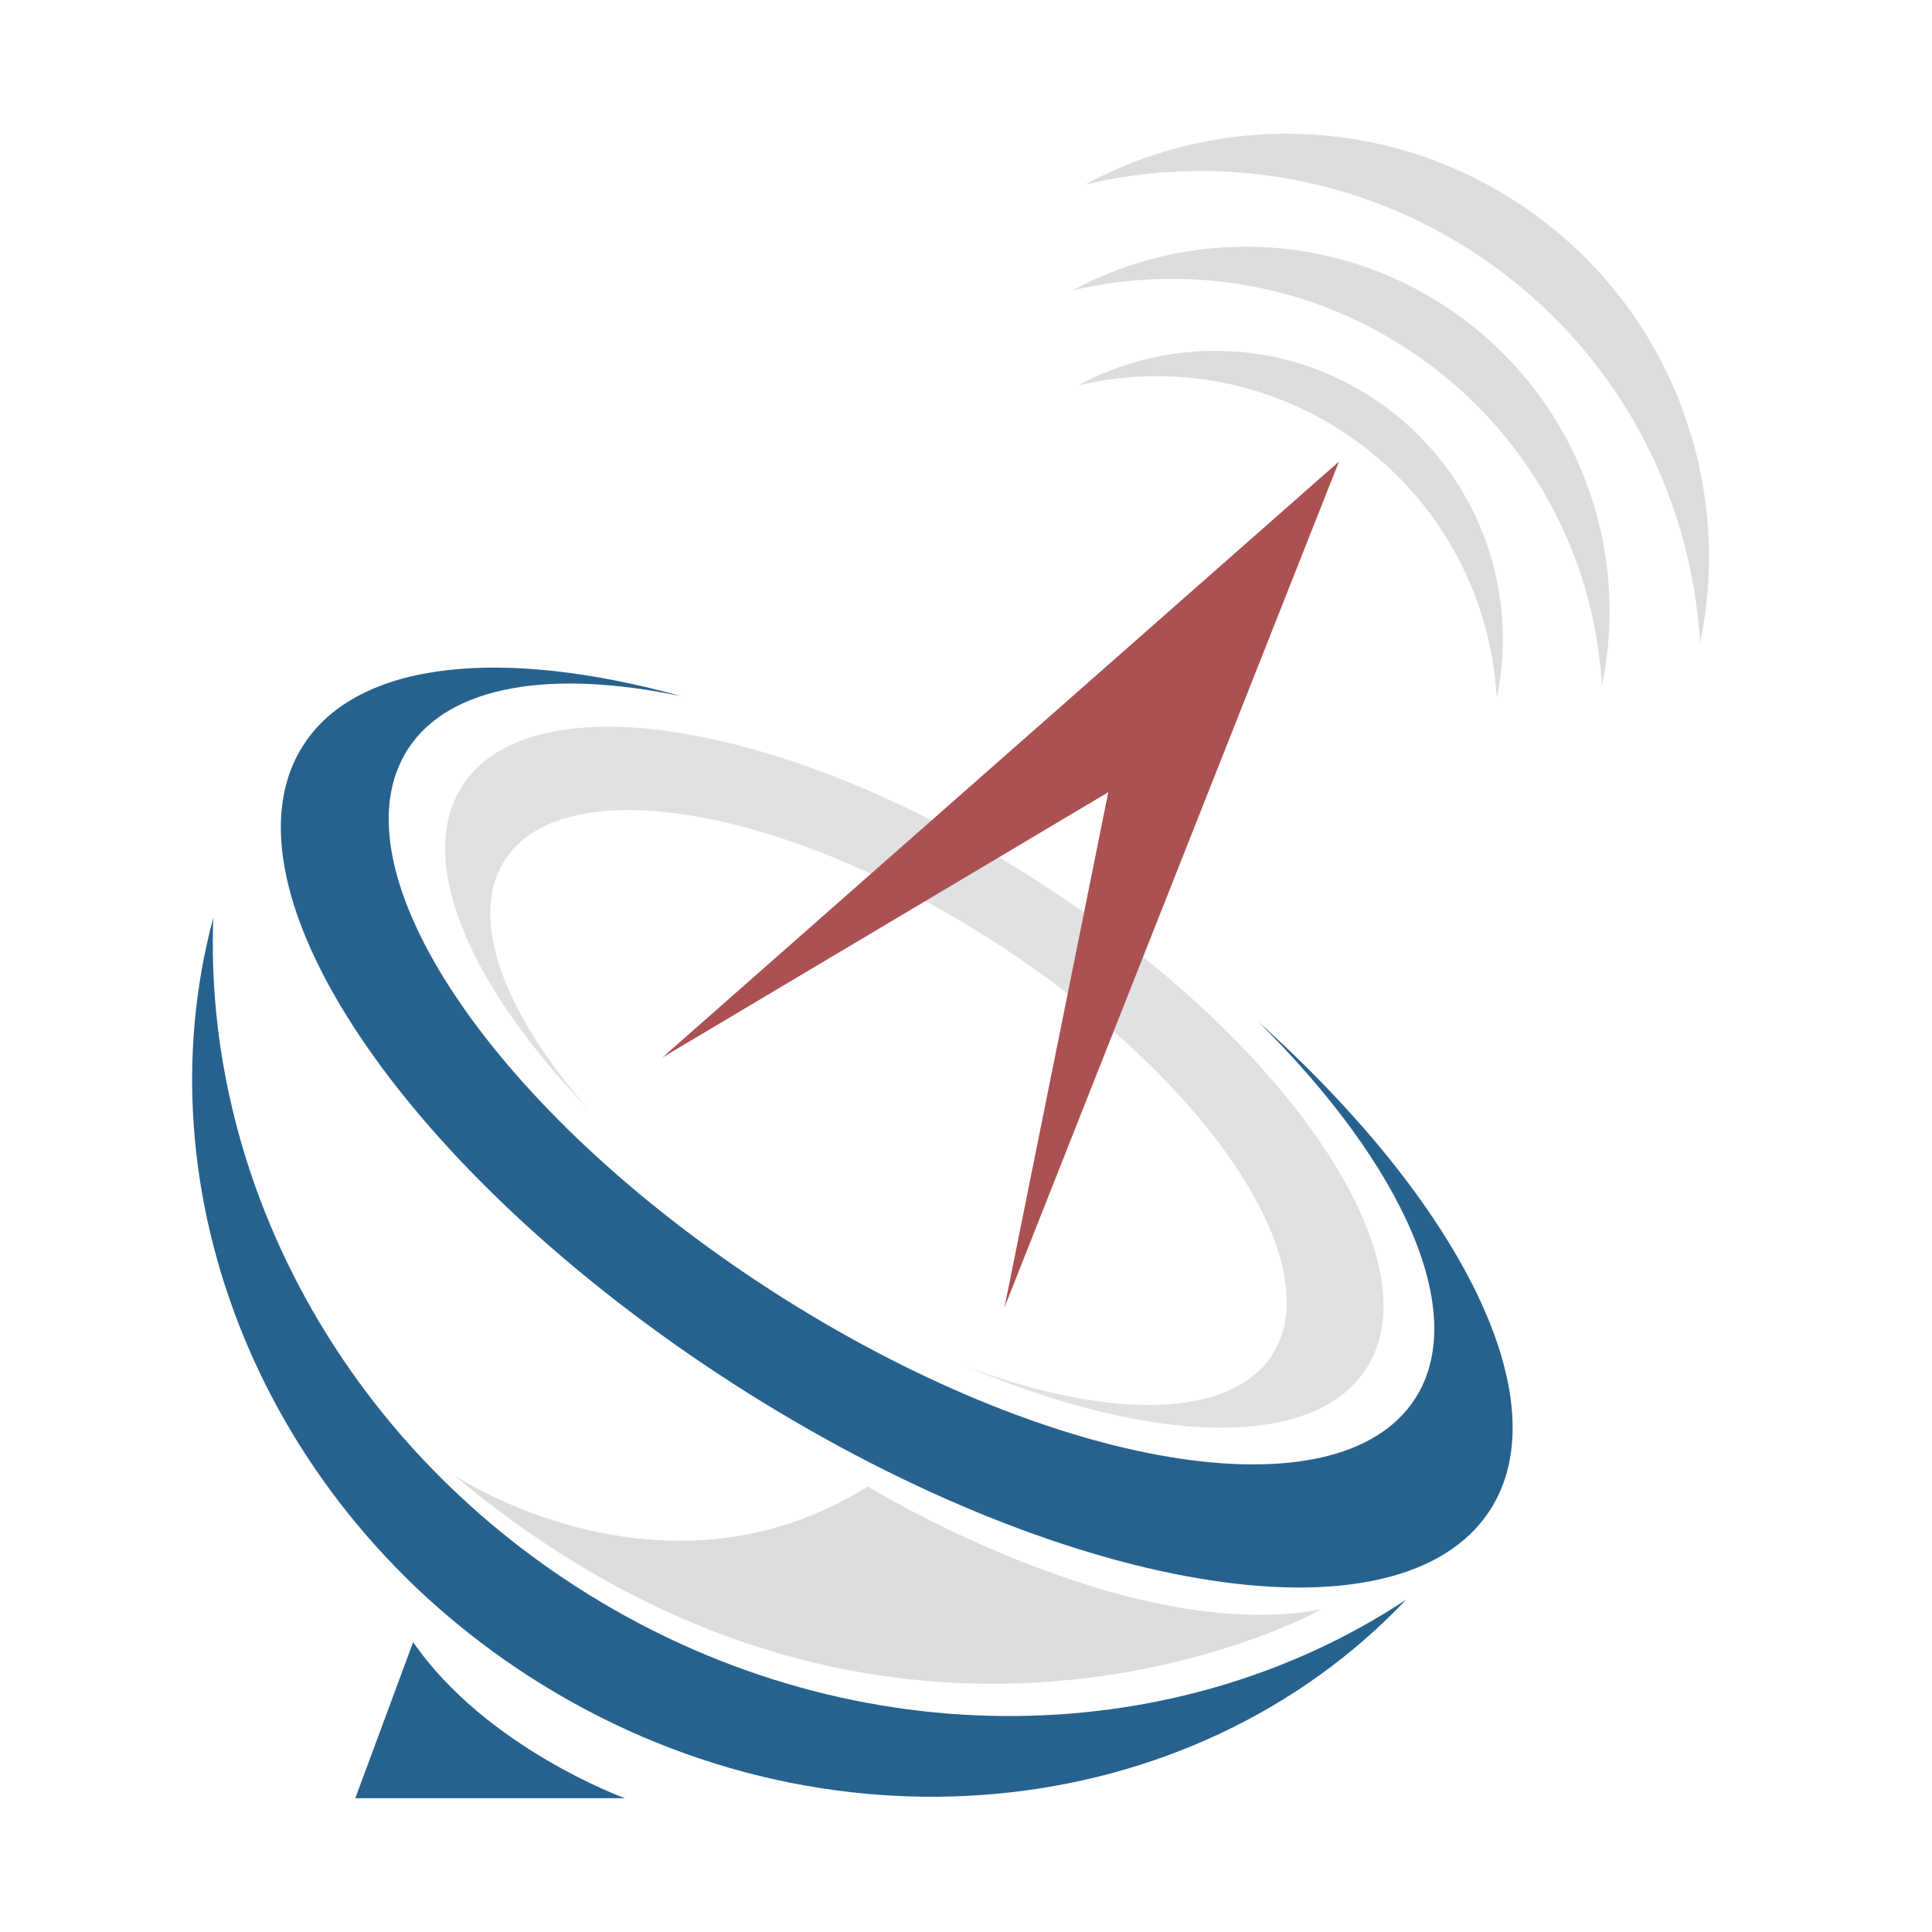 <?xml version="1.0" encoding="utf-8"?>
<!-- Generator: Adobe Illustrator 18.1.0, SVG Export Plug-In . SVG Version: 6.00 Build 0)  -->
<svg version="1.1" id="Layer_1" xmlns="http://www.w3.org/2000/svg" xmlns:xlink="http://www.w3.org/1999/xlink" x="0px" y="0px"
	 viewBox="0 0 2000 2000" enable-background="new 0 0 2000 2000" xml:space="preserve">
<g>
	<g>
		<g>
			<path fill="#27628E" d="M1302.8,1057.9c149.5,148.1,219.2,301.4,162.1,390c-79.9,123.9-378.1,73.9-666.1-111.7
				c-287.9-185.7-456.5-436.7-376.6-560.6c43.1-66.8,149.7-83,283.9-54.7c-184.8-51.2-335.2-37.7-392,50.3
				c-94.2,146,104.5,441.7,443.7,660.4c339.2,218.7,690.5,277.6,784.7,131.6C1615.7,1449.7,1511.9,1245.8,1302.8,1057.9z"/>
		</g>
	</g>
	<g>
		<path fill="#27628E" d="M596.3,1642.4C345.9,1480.9,210.9,1212,220.8,950c-76,283.2,48.7,606,327.1,785.5
			c303.2,195.4,685.6,154.8,907.8-79.6C1213.1,1816.4,873.8,1821.3,596.3,1642.4z"/>
	</g>
	<g>
		<g>
			<path fill="#E0E1E2" d="M1076.4,913.7C818,747,550.4,702.2,478.6,813.4c-49.4,76.6,7.1,207.4,131.4,335.8
				c-88.4-100.3-126-199-87.4-258.8c60.9-94.4,288.1-56.3,507.4,85.1c219.3,141.4,347.8,332.7,286.9,427.1
				c-43,66.7-169,67.2-316.5,12c191.2,81.1,359.3,87,413.9,2.3C1486.2,1305.5,1334.8,1080.3,1076.4,913.7z"/>
		</g>
	</g>
	<g>
		<polygon fill="#AB5153" points="685.6,1094.8 1386.1,477.8 1039.8,1353.5 1147.3,820.1 		"/>
	</g>
	<g>
		<path fill="#DCDDDE" d="M469.9,1527c0,0,215.8,144.8,428.5,11.8c0,0,269,165.5,469.9,127.1C1368.4,1665.9,928,1911.2,469.9,1527z"
			/>
	</g>
	<g>
		<path fill="#DCDDDE" d="M1394.3,449.7c95.2,64.1,149.1,166.5,155.2,272.9c24.1-115.2-21.7-238.7-125.3-308.5
			c-95.1-64.1-213.9-66-308.3-15.1C1208.4,377.1,1309.4,392.4,1394.3,449.7z"/>
	</g>
	<g>
		<path fill="#DCDDDE" d="M1462.2,364.8c120.3,81.1,188.4,210.5,196.1,344.9c30.4-145.6-27.4-301.7-158.3-390
			c-120.3-81-270.4-83.4-389.8-19.1C1227.1,273.1,1354.7,292.4,1462.2,364.8z"/>
	</g>
	<g>
		<path fill="#DCDDDE" d="M1532.1,265.5c139.7,94.2,218.9,244.5,227.8,400.6c35.3-169.1-31.8-350.4-183.9-452.9
			c-139.7-94.1-314.1-96.9-452.7-22.2C1259.1,158.9,1407.3,181.4,1532.1,265.5z"/>
	</g>
	<g>
		<path fill="#27628E" d="M427.7,1699.9l-59.9,161.6H647C647,1861.6,503.4,1809.6,427.7,1699.9z"/>
	</g>
</g>
</svg>

